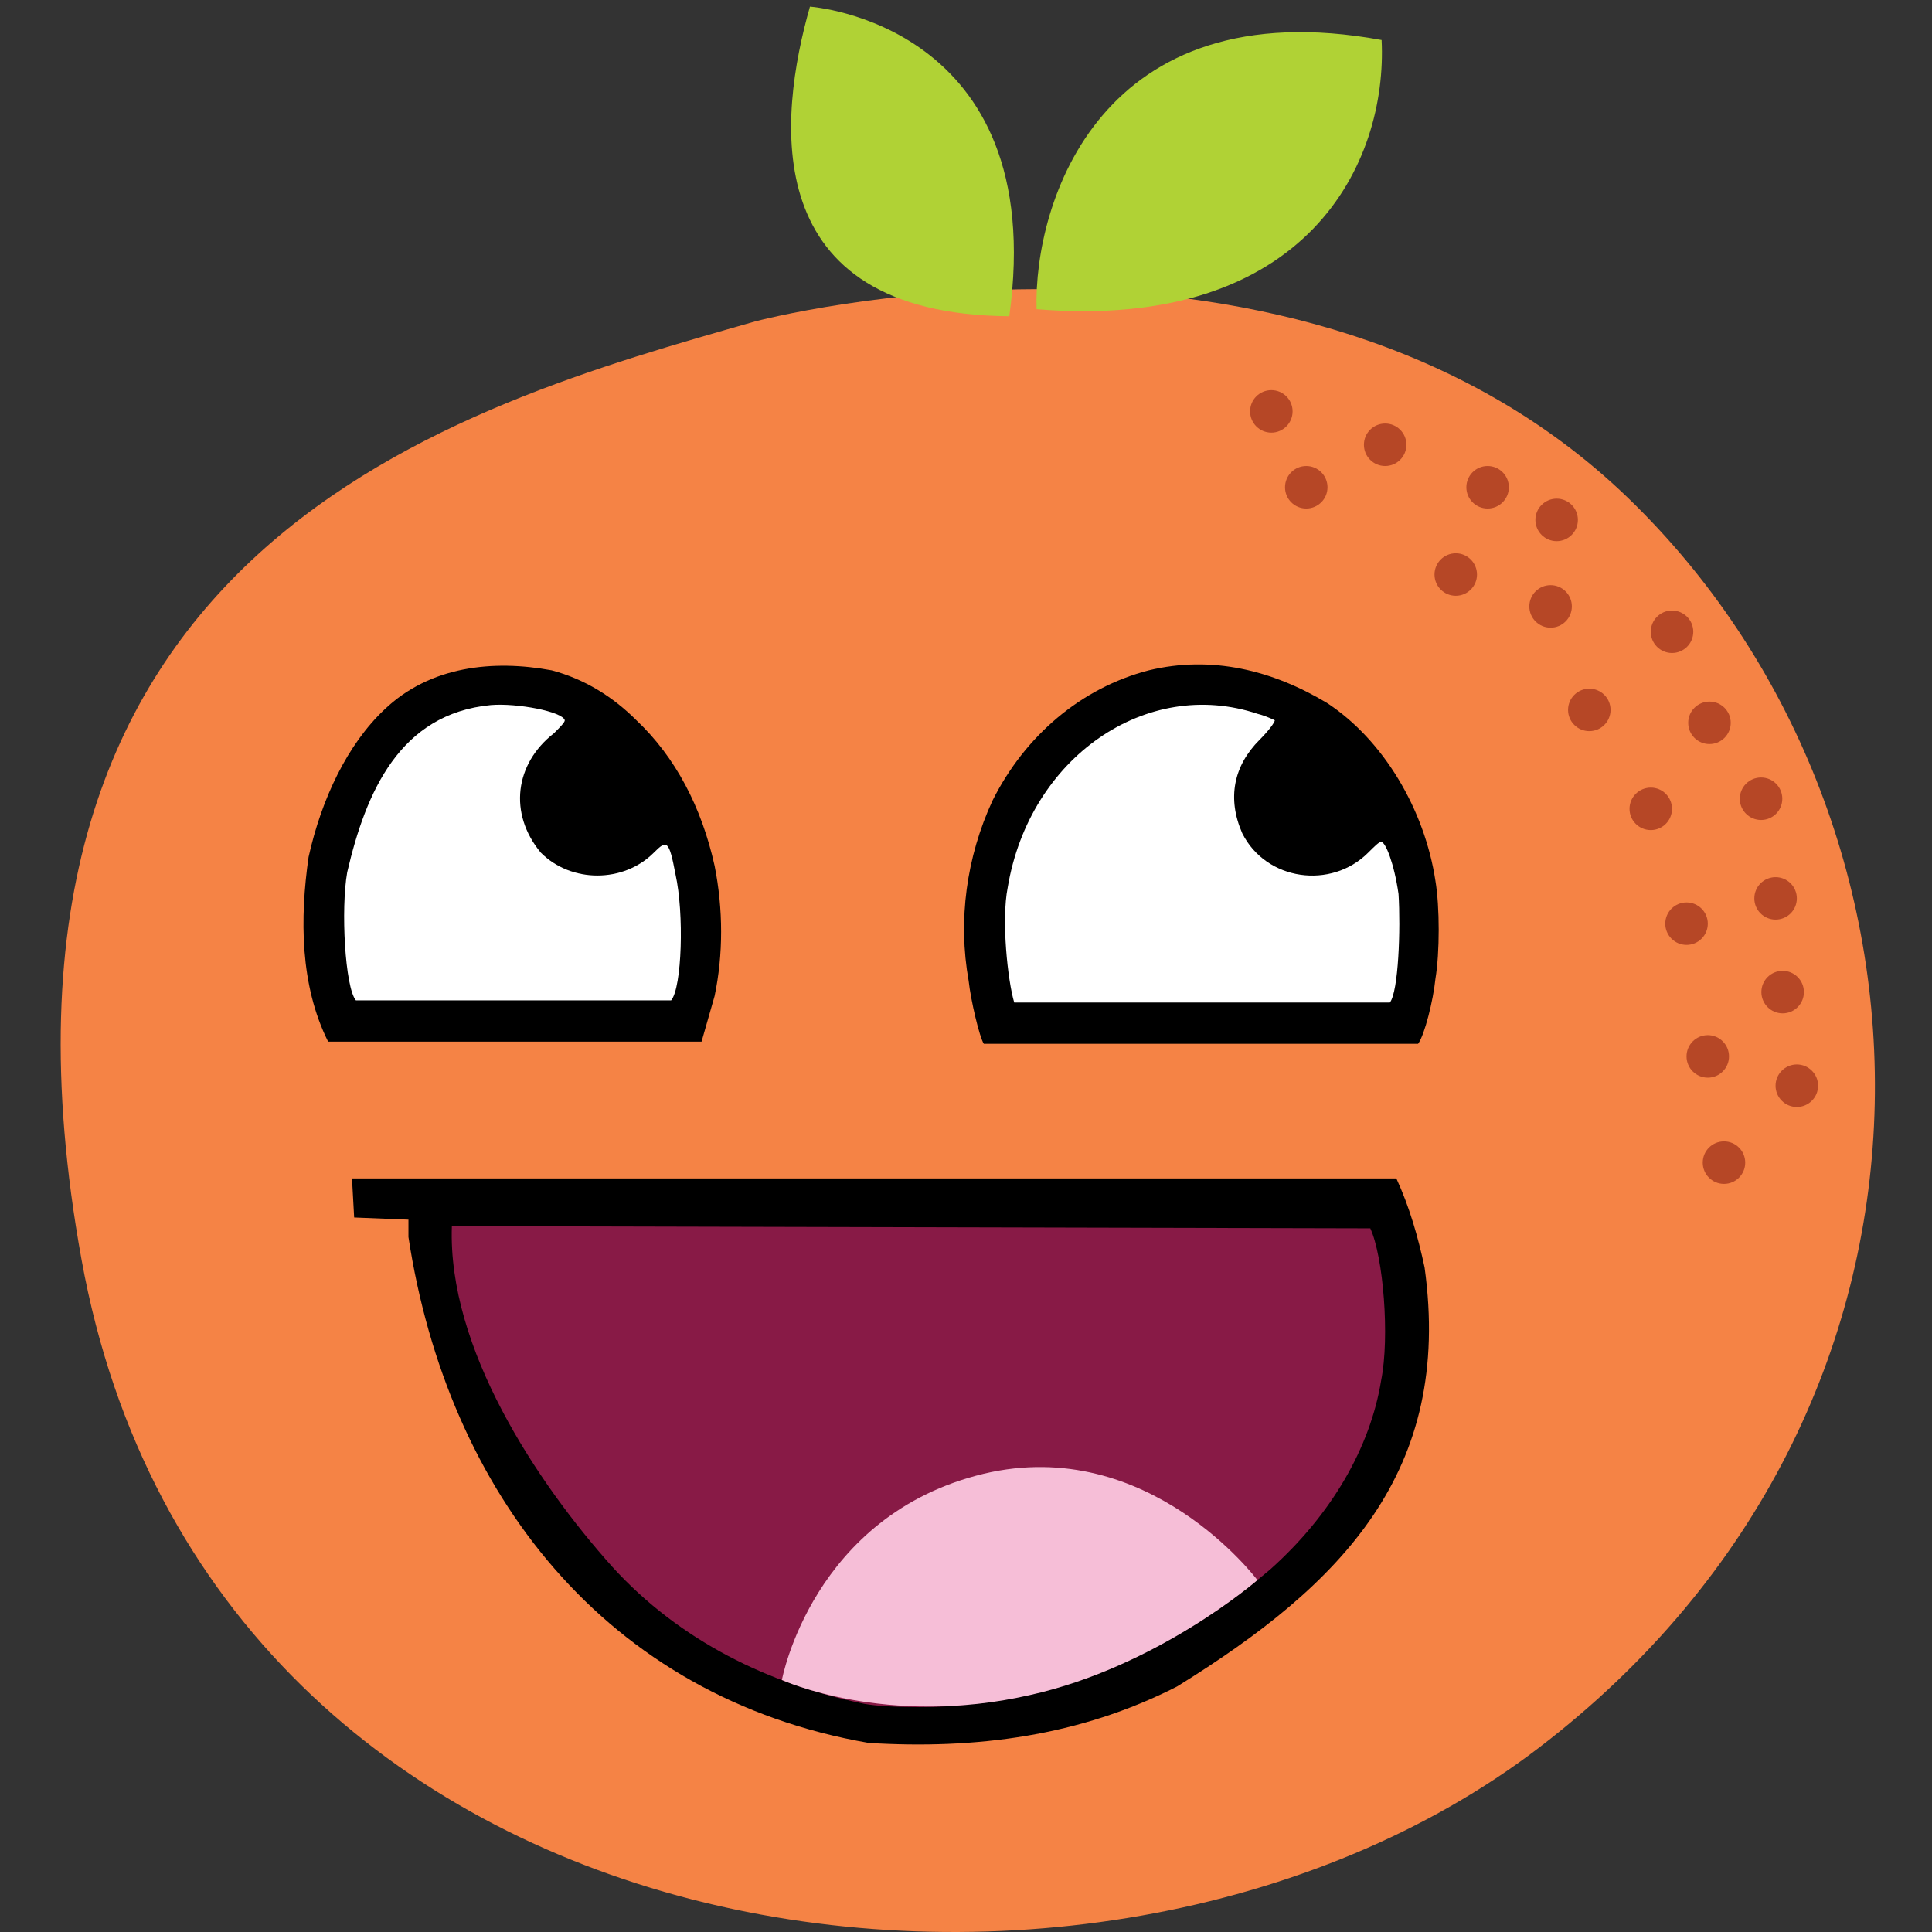 <?xml version="1.0" encoding="UTF-8" standalone="no"?>
<!-- Created with Inkscape (http://www.inkscape.org/) -->

<svg
   xmlns:dc="http://purl.org/dc/elements/1.1/"
   xmlns:cc="http://creativecommons.org/ns#"
   xmlns:rdf="http://www.w3.org/1999/02/22-rdf-syntax-ns#"
   xmlns:svg="http://www.w3.org/2000/svg"
   xmlns="http://www.w3.org/2000/svg"
   xmlns:sodipodi="http://sodipodi.sourceforge.net/DTD/sodipodi-0.dtd"
   xmlns:inkscape="http://www.inkscape.org/namespaces/inkscape"
   version="1.1"
   id="svg2"
   xml:space="preserve"
   width="160"
   height="160"
   viewBox="0 0 160 160"
   sodipodi:docname="awesomeface.svg"
   inkscape:version="0.92.2 5c3e80d, 2017-08-06"><rect x="0" y="0" width="160" height="160" fill="#333333" stroke="none"/><defs
     id="defs6"><clipPath
       clipPathUnits="userSpaceOnUse"
       id="clipPath18"><path
         d="M 0,120 H 120 V 0 H 0 Z"
         id="path16"
         inkscape:connector-curvature="0" /></clipPath></defs><sodipodi:namedview
     pagecolor="#ffffff"
     bordercolor="#666666"
     borderopacity="1"
     objecttolerance="10"
     gridtolerance="10"
     guidetolerance="10"
     inkscape:pageopacity="0"
     inkscape:pageshadow="2"
     inkscape:window-width="1920"
     inkscape:window-height="1036"
     id="namedview4"
     showgrid="false"
     inkscape:zoom="1.475"
     inkscape:cx="-116.94915"
     inkscape:cy="80"
     inkscape:window-x="0"
     inkscape:window-y="20"
     inkscape:window-maximized="0"
     inkscape:current-layer="g10" /><g
     id="g10"
     inkscape:groupmode="layer"
     inkscape:label="awesomeface"
     transform="matrix(1.333,0,0,-1.333,0,160)"><g
       id="g12"><g
         id="g14"
         clip-path="url(#clipPath18)"><g
           id="g20"
           transform="translate(46.926,100.064)"><path
             d="m 0,0 c -18.48,-5.279 -49.911,-13.844 -41.864,-58.273 8.047,-44.427 62.861,-51.483 90.522,-30.362 27.658,21.123 26.149,57.831 5.53,77.697 C 33.569,8.928 0,0 0,0"
             style="fill:#f58345;fill-opacity:1;fill-rule:nonzero;stroke:none"
             id="path22"
             inkscape:connector-curvature="0" /></g><g
           id="g24"
           transform="translate(50.319,119.617)"><path
             d="M 0,0 C -1.948,-6.854 -3.395,-19.11 12.385,-19.235 14.898,-1.006 0,0 0,0"
             style="fill:#b0d235;fill-opacity:1;fill-rule:nonzero;stroke:none"
             id="path26"
             inkscape:connector-curvature="0" /></g><g
           id="g28"
           transform="translate(85.836,117.544)"><path
             d="M 0,0 C -17.475,3.205 -21.625,-10.121 -21.437,-16.723 -4.588,-18.105 0.377,-7.607 0,0"
             style="fill:#b0d235;fill-opacity:1;fill-rule:nonzero;stroke:none"
             id="path30"
             inkscape:connector-curvature="0" /></g><g
           id="g32"
           transform="translate(80.305,94.472)"><path
             d="m 0,0 c 0,-0.729 -0.591,-1.321 -1.319,-1.321 -0.73,0 -1.321,0.592 -1.321,1.321 0,0.729 0.591,1.319 1.321,1.319 C -0.591,1.319 0,0.729 0,0"
             style="fill:#b64726;fill-opacity:1;fill-rule:nonzero;stroke:none"
             id="path34"
             inkscape:connector-curvature="0" /></g><g
           id="g36"
           transform="translate(82.474,89.757)"><path
             d="m 0,0 c 0,-0.729 -0.591,-1.32 -1.32,-1.32 -0.73,0 -1.319,0.591 -1.319,1.32 0,0.73 0.589,1.321 1.319,1.321 C -0.591,1.321 0,0.73 0,0"
             style="fill:#b64726;fill-opacity:1;fill-rule:nonzero;stroke:none"
             id="path38"
             inkscape:connector-curvature="0" /></g><g
           id="g40"
           transform="translate(93.741,89.757)"><path
             d="m 0,0 c 0,-0.729 -0.591,-1.32 -1.32,-1.32 -0.73,0 -1.32,0.591 -1.32,1.32 0,0.73 0.59,1.321 1.32,1.321 C -0.591,1.321 0,0.73 0,0"
             style="fill:#b64726;fill-opacity:1;fill-rule:nonzero;stroke:none"
             id="path42"
             inkscape:connector-curvature="0" /></g><g
           id="g44"
           transform="translate(91.762,84.335)"><path
             d="m 0,0 c 0,-0.729 -0.592,-1.319 -1.319,-1.319 -0.73,0 -1.321,0.59 -1.321,1.319 0,0.73 0.591,1.321 1.321,1.321 C -0.592,1.321 0,0.73 0,0"
             style="fill:#b64726;fill-opacity:1;fill-rule:nonzero;stroke:none"
             id="path46"
             inkscape:connector-curvature="0" /></g><g
           id="g48"
           transform="translate(98.03,87.731)"><path
             d="m 0,0 c 0,-0.73 -0.59,-1.322 -1.319,-1.322 -0.73,0 -1.321,0.592 -1.321,1.322 0,0.729 0.591,1.319 1.321,1.319 C -0.59,1.319 0,0.729 0,0"
             style="fill:#b64726;fill-opacity:1;fill-rule:nonzero;stroke:none"
             id="path50"
             inkscape:connector-curvature="0" /></g><g
           id="g52"
           transform="translate(97.655,82.356)"><path
             d="m 0,0 c 0,-0.73 -0.593,-1.321 -1.322,-1.321 -0.728,0 -1.32,0.591 -1.32,1.321 0,0.729 0.592,1.32 1.32,1.32 C -0.593,1.32 0,0.729 0,0"
             style="fill:#b64726;fill-opacity:1;fill-rule:nonzero;stroke:none"
             id="path54"
             inkscape:connector-curvature="0" /></g><g
           id="g56"
           transform="translate(100.06,75.925)"><path
             d="m 0,0 c 0,-0.729 -0.591,-1.319 -1.32,-1.319 -0.73,0 -1.321,0.59 -1.321,1.319 0,0.729 0.591,1.319 1.321,1.319 C -0.591,1.319 0,0.729 0,0"
             style="fill:#b64726;fill-opacity:1;fill-rule:nonzero;stroke:none"
             id="path58"
             inkscape:connector-curvature="0" /></g><g
           id="g60"
           transform="translate(105.199,80.78)"><path
             d="m 0,0 c 0,-0.729 -0.591,-1.319 -1.322,-1.319 -0.728,0 -1.318,0.59 -1.318,1.319 0,0.729 0.59,1.319 1.318,1.319 C -0.591,1.319 0,0.729 0,0"
             style="fill:#b64726;fill-opacity:1;fill-rule:nonzero;stroke:none"
             id="path62"
             inkscape:connector-curvature="0" /></g><g
           id="g64"
           transform="translate(107.526,75.123)"><path
             d="m 0,0 c 0,-0.73 -0.592,-1.32 -1.321,-1.32 -0.731,0 -1.321,0.59 -1.321,1.32 0,0.728 0.59,1.319 1.321,1.319 C -0.592,1.319 0,0.728 0,0"
             style="fill:#b64726;fill-opacity:1;fill-rule:nonzero;stroke:none"
             id="path66"
             inkscape:connector-curvature="0" /></g><g
           id="g68"
           transform="translate(103.877,69.778)"><path
             d="m 0,0 c 0,-0.729 -0.59,-1.319 -1.317,-1.319 -0.731,0 -1.322,0.59 -1.322,1.319 0,0.73 0.591,1.32 1.322,1.32 C -0.59,1.32 0,0.73 0,0"
             style="fill:#b64726;fill-opacity:1;fill-rule:nonzero;stroke:none"
             id="path70"
             inkscape:connector-curvature="0" /></g><g
           id="g72"
           transform="translate(110.73,70.406)"><path
             d="m 0,0 c 0,-0.73 -0.59,-1.32 -1.319,-1.32 -0.73,0 -1.321,0.59 -1.321,1.32 0,0.729 0.591,1.32 1.321,1.32 C -0.59,1.32 0,0.729 0,0"
             style="fill:#b64726;fill-opacity:1;fill-rule:nonzero;stroke:none"
             id="path74"
             inkscape:connector-curvature="0" /></g><g
           id="g76"
           transform="translate(106.101,62.645)"><path
             d="m 0,0 c 0,-0.729 -0.592,-1.319 -1.32,-1.319 -0.73,0 -1.322,0.59 -1.322,1.319 0,0.729 0.592,1.319 1.322,1.319 C -0.592,1.319 0,0.729 0,0"
             style="fill:#b64726;fill-opacity:1;fill-rule:nonzero;stroke:none"
             id="path78"
             inkscape:connector-curvature="0" /></g><g
           id="g80"
           transform="translate(111.633,64.215)"><path
             d="m 0,0 c 0,-0.729 -0.591,-1.318 -1.321,-1.318 -0.73,0 -1.32,0.589 -1.32,1.318 0,0.73 0.59,1.32 1.32,1.32 C -0.591,1.32 0,0.73 0,0"
             style="fill:#b64726;fill-opacity:1;fill-rule:nonzero;stroke:none"
             id="path82"
             inkscape:connector-curvature="0" /></g><g
           id="g84"
           transform="translate(112.072,58.395)"><path
             d="m 0,0 c 0,-0.729 -0.59,-1.321 -1.321,-1.321 -0.73,0 -1.321,0.592 -1.321,1.321 0,0.728 0.591,1.32 1.321,1.32 C -0.59,1.32 0,0.728 0,0"
             style="fill:#b64726;fill-opacity:1;fill-rule:nonzero;stroke:none"
             id="path86"
             inkscape:connector-curvature="0" /></g><g
           id="g88"
           transform="translate(112.953,52.579)"><path
             d="m 0,0 c 0,-0.732 -0.591,-1.322 -1.32,-1.322 -0.73,0 -1.322,0.59 -1.322,1.322 0,0.726 0.592,1.32 1.322,1.32 C -0.591,1.32 0,0.726 0,0"
             style="fill:#b64726;fill-opacity:1;fill-rule:nonzero;stroke:none"
             id="path90"
             inkscape:connector-curvature="0" /></g><g
           id="g92"
           transform="translate(107.419,54.399)"><path
             d="m 0,0 c 0,-0.728 -0.591,-1.321 -1.318,-1.321 -0.73,0 -1.321,0.593 -1.321,1.321 0,0.728 0.591,1.321 1.321,1.321 C -0.591,1.321 0,0.728 0,0"
             style="fill:#b64726;fill-opacity:1;fill-rule:nonzero;stroke:none"
             id="path94"
             inkscape:connector-curvature="0" /></g><g
           id="g96"
           transform="translate(108.426,47.798)"><path
             d="m 0,0 c 0,-0.729 -0.589,-1.32 -1.317,-1.32 -0.732,0 -1.322,0.591 -1.322,1.32 0,0.729 0.59,1.321 1.322,1.321 C -0.589,1.321 0,0.729 0,0"
             style="fill:#b64726;fill-opacity:1;fill-rule:nonzero;stroke:none"
             id="path98"
             inkscape:connector-curvature="0" /></g><g
           id="g100"
           transform="translate(87.376,92.397)"><path
             d="m 0,0 c 0,-0.729 -0.59,-1.319 -1.319,-1.319 -0.731,0 -1.32,0.59 -1.32,1.319 0,0.73 0.589,1.32 1.32,1.32 C -0.59,1.32 0,0.73 0,0"
             style="fill:#b64726;fill-opacity:1;fill-rule:nonzero;stroke:none"
             id="path102"
             inkscape:connector-curvature="0" /></g><g
           id="g104"
           transform="translate(53.973,11.746)"><path
             d="m 0,0 c -16.321,2.833 -26.17,15.513 -28.597,31.431 v 1.079 l -3.373,0.135 -0.134,2.427 h 64.883 c 0.81,-1.753 1.35,-3.641 1.754,-5.53 C 36.287,16.862 29.406,9.848 19.155,3.507 13.085,0.405 6.609,-0.404 0,0"
             style="fill:#000000;fill-opacity:1;fill-rule:nonzero;stroke:none"
             id="path106"
             inkscape:connector-curvature="0" /></g><g
           id="g108"
           transform="translate(60.312,14.174)"><path
             d="m 0,0 c 7.015,0.81 13.22,3.777 18.616,8.363 3.777,3.373 6.205,7.555 6.88,11.737 0.539,2.698 0.134,7.689 -0.675,9.442 l -57.06,0.136 C -32.51,22.123 -26.978,13.76 -22.258,8.499 -18.075,3.912 -12.545,1.215 -6.609,0 -5.126,-0.27 -1.483,-0.27 0,0"
             style="fill:#881a46;fill-opacity:1;fill-rule:nonzero;stroke:none"
             id="path110"
             inkscape:connector-curvature="0" /></g><g
           id="g112"
           transform="translate(20.385,55.317)"><path
             d="m 0,0 c -1.754,3.507 -1.754,7.688 -1.214,11.466 0.809,3.642 2.427,7.014 4.721,9.173 2.832,2.697 6.744,3.102 10.386,2.427 2.024,-0.54 3.777,-1.618 5.261,-3.102 2.429,-2.293 4.047,-5.396 4.857,-9.037 0.539,-2.699 0.539,-5.531 0,-8.095 L 23.201,0 Z"
             style="fill:#000000;fill-opacity:1;fill-rule:nonzero;stroke:none"
             id="path114"
             inkscape:connector-curvature="0" /></g><g
           id="g116"
           transform="translate(41.697,57.88)"><path
             d="m 0,0 c 0.674,0.81 0.81,5.396 0.271,7.824 -0.407,2.158 -0.541,2.158 -1.35,1.349 -1.889,-1.889 -5.126,-1.889 -7.015,0 -2.023,2.428 -1.618,5.531 0.81,7.42 0.404,0.404 0.675,0.674 0.675,0.808 -0.135,0.54 -2.968,1.08 -4.587,0.945 -5.666,-0.54 -7.77,-5.396 -8.93,-10.388 C -20.531,5.665 -20.261,0.81 -19.587,0 Z"
             style="fill:#ffffff;fill-opacity:1;fill-rule:nonzero;stroke:none"
             id="path118"
             inkscape:connector-curvature="0" /></g><g
           id="g120"
           transform="translate(61.122,55.182)"><path
             d="m 0,0 c -0.27,0.405 -0.81,2.698 -0.943,3.912 -0.675,3.777 -0.136,7.69 1.483,11.197 2.023,4.046 5.53,7.014 9.712,8.093 3.912,0.944 7.688,0 11.061,-2.022 3.507,-2.294 6.071,-6.611 6.746,-11.063 0.269,-1.618 0.269,-4.451 0,-6.07 C 27.923,2.698 27.384,0.54 26.979,0 Z"
             style="fill:#000000;fill-opacity:1;fill-rule:nonzero;stroke:none"
             id="path122"
             inkscape:connector-curvature="0" /></g><g
           id="g124"
           transform="translate(86.348,57.745)"><path
             d="M 0,0 C 0.539,0.675 0.675,4.586 0.539,6.744 0.27,8.633 -0.27,9.982 -0.539,9.982 c -0.136,0 -0.405,-0.27 -0.811,-0.674 -2.293,-2.293 -6.338,-1.754 -7.823,1.213 -0.944,2.16 -0.54,4.183 1.079,5.801 0.54,0.539 0.945,1.079 0.945,1.214 0,0 -0.539,0.27 -1.08,0.404 -6.879,2.294 -14.164,-2.697 -15.513,-10.791 -0.404,-2.023 0,-5.8 0.405,-7.149 z"
             style="fill:#ffffff;fill-opacity:1;fill-rule:nonzero;stroke:none"
             id="path126"
             inkscape:connector-curvature="0" /></g><g
           id="g128"
           transform="translate(78.119,21.863)"><path
             d="m 0,0 c 0,0 -6.205,-5.396 -14.164,-7.149 -8.902,-2.024 -15.378,0.944 -15.378,0.944 0,0 1.889,10.252 12.545,12.814 C -6.745,9.038 0,0 0,0"
             style="fill:#f6bed7;fill-opacity:1;fill-rule:nonzero;stroke:none"
             id="path130"
             inkscape:connector-curvature="0" /></g></g></g></g></svg>